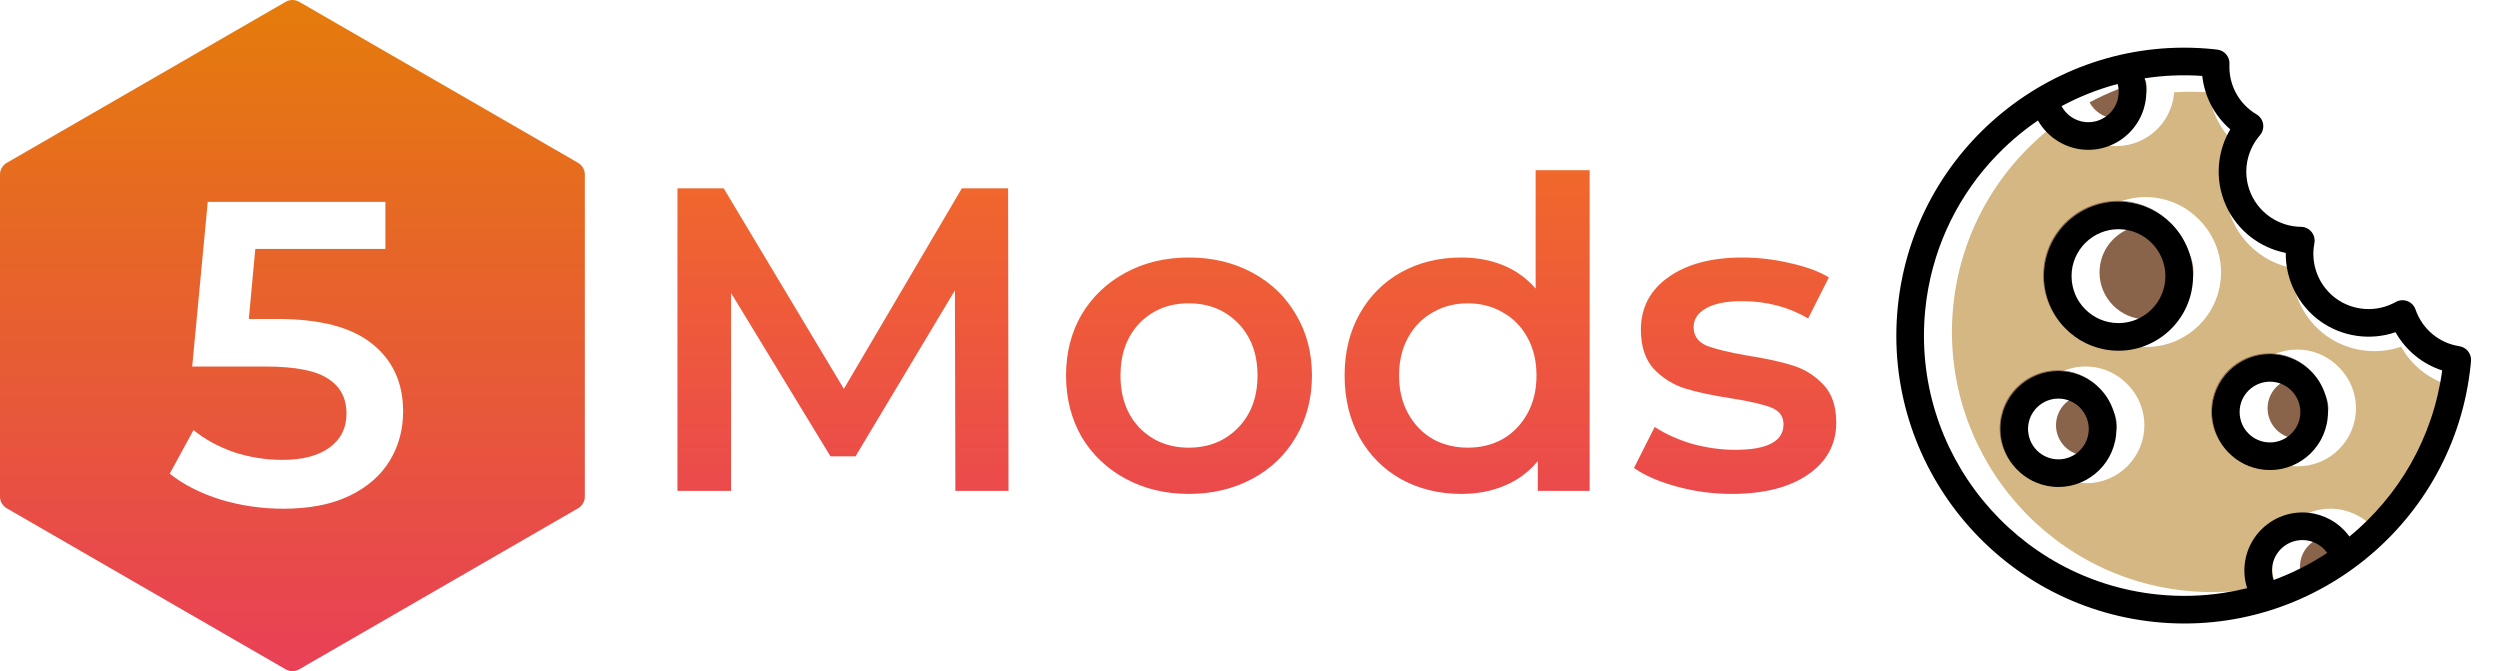 <svg width="7404" height="1988" viewBox="0 0 7404 1988" fill="none" xmlns="http://www.w3.org/2000/svg">
<path d="M6625.31 430.557C6607.34 460.815 6596.15 494.642 6592.51 530.252C6588.18 572.53 6595.14 615.471 6612.63 654.443C6645.28 727.192 6711.65 778.721 6788.4 793.746C6787.56 872.353 6825 947.602 6889.3 994.036C6953.94 1040.71 7037.15 1052.16 7111.12 1026.81C7141.04 1080.23 7189.91 1120.33 7248.22 1139.17C7225.45 1308.26 7148.27 1457.75 7036.35 1571.78C7008.14 1536.03 6966.29 1512.29 6919.03 1507.46C6858.54 1501.29 6802.1 1527.47 6766.87 1571.92C6747.23 1596.71 6734.15 1627.15 6730.7 1660.88C6728.28 1684.64 6730.84 1708.33 6737.96 1730.6C6737.84 1730.7 6737.73 1730.79 6737.6 1730.89C6714.66 1736.61 6691.34 1741.26 6667.71 1744.86C6604.77 1754.45 6539.64 1756.37 6473.42 1749.61C6050.57 1706.42 5741.69 1327.27 5784.88 904.418C5801.96 737.16 5871.66 587.789 5975.78 470.94C5978.44 468.523 5981.3 465.367 5984.3 461.669C6024.48 418.025 6069.44 379.036 6118.41 345.675C6145.39 392.877 6194.07 425.999 6250.18 431.73C6287.4 435.532 6323.08 427.05 6353.25 409.631C6397.66 383.997 6430.01 338.934 6437.63 284.858C6437.96 282.742 6438.27 280.578 6438.5 278.308C6438.67 276.664 6438.78 275.019 6438.9 273.374C6473.15 271.097 6507.9 271.083 6543.02 273.535C6549.67 334.457 6579.05 390.434 6625.31 430.557ZM6006 1239.67C6000.56 1292.94 6020.21 1343.08 6055.33 1378.36C6082.55 1406.69 6119.51 1425.92 6161.56 1430.22C6255.78 1439.84 6340.26 1371.02 6349.88 1276.8C6355.33 1223.53 6335.68 1173.38 6300.56 1138.11C6273.34 1109.78 6236.38 1090.55 6194.33 1086.25C6100.11 1076.63 6015.63 1145.45 6006 1239.67ZM6632.6 1189.56C6627.16 1242.82 6646.81 1292.97 6681.93 1328.25C6709.15 1356.57 6746.11 1375.81 6788.16 1380.1C6882.38 1389.73 6966.86 1320.91 6976.48 1226.69C6981.93 1173.42 6962.28 1123.28 6927.16 1088C6899.94 1059.67 6862.98 1040.43 6820.93 1036.14C6726.71 1026.52 6642.23 1095.33 6632.6 1189.56ZM6135.11 782.055C6128.12 850.46 6153.31 914.863 6198.37 960.212C6233.32 996.376 6280.67 1020.91 6334.5 1026.41C6455.64 1038.78 6564.26 950.293 6576.63 829.158C6583.62 760.752 6558.43 696.35 6513.37 651.001C6478.42 614.837 6431.07 590.301 6377.24 584.803C6256.1 572.43 6147.48 660.92 6135.11 782.055Z" fill="#D4B783"/>
<path d="M6716.11 1200.09C6721.15 1150.74 6765.41 1114.69 6814.76 1119.73C6864.11 1124.77 6900.16 1169.02 6895.12 1218.38C6890.08 1267.73 6845.83 1303.78 6796.47 1298.74C6747.12 1293.7 6711.07 1249.44 6716.11 1200.09Z" fill="#89634A"/>
<path d="M6089.51 1250.2C6094.55 1200.85 6138.8 1164.8 6188.16 1169.84C6237.51 1174.88 6273.56 1219.13 6268.52 1268.48C6263.48 1317.84 6219.23 1353.89 6169.87 1348.84C6120.52 1343.8 6084.47 1299.55 6089.51 1250.2Z" fill="#89634A"/>
<path d="M6910.73 1588.83C6937.18 1591.53 6960.38 1605.56 6975.1 1626.49C6925.66 1659.07 6872.4 1686.05 6816.28 1706.66C6812.3 1694.71 6810.77 1681.98 6812.08 1669.19C6817.12 1619.84 6861.37 1583.79 6910.73 1588.83Z" fill="#89634A"/>
<path d="M6258.49 350.364C6228.29 347.28 6202.22 329.037 6188.35 303.227C6240.63 275.17 6296.35 253.031 6354.52 237.567C6357.33 248.004 6358.27 258.92 6357.14 270.002C6352.1 319.351 6307.85 355.405 6258.49 350.364Z" fill="#89634A"/>
<path d="M6218.62 792.59C6226.41 716.317 6294.8 660.604 6371.07 668.394C6447.34 676.185 6503.05 744.573 6495.26 820.846C6487.47 897.119 6419.09 952.832 6342.81 945.042C6266.54 937.252 6210.83 868.863 6218.62 792.59Z" fill="#89634A"/>
<path d="M6844.29 1099.12C6817.28 1072.01 6781.15 1053.67 6740.19 1049.49C6645.97 1039.87 6561.49 1108.69 6551.87 1202.91C6546.54 1255.07 6565.29 1304.23 6599.06 1339.37C6563.93 1304.1 6544.29 1253.95 6549.73 1200.68C6559.35 1106.46 6643.83 1037.64 6738.05 1047.27C6780.1 1051.56 6817.07 1070.79 6844.29 1099.12Z" fill="#89634A"/>
<path d="M6113.59 1099.6C6019.37 1089.97 5934.89 1158.8 5925.27 1253.02C5919.94 1305.18 5938.69 1354.34 5972.45 1389.48C5937.33 1354.2 5917.69 1304.06 5923.13 1250.79C5932.75 1156.57 6017.23 1087.75 6111.45 1097.37C6153.5 1101.67 6190.46 1120.9 6217.68 1149.23C6190.68 1122.12 6154.54 1103.78 6113.59 1099.6Z" fill="#89634A"/>
<path d="M6296.5 598.153C6175.36 585.781 6066.74 674.27 6054.37 795.405C6047.5 862.708 6071.79 926.119 6115.48 971.337C6070.43 925.993 6045.24 861.59 6052.23 793.18C6064.6 672.045 6173.22 583.555 6294.35 595.928C6348.19 601.427 6395.54 625.962 6430.49 662.126C6395.76 627.173 6349.23 603.54 6296.5 598.153Z" fill="#89634A"/>
<path d="M6551.87 1202.91C6561.49 1108.69 6645.98 1039.86 6740.19 1049.49C6781.15 1053.67 6817.29 1072 6844.29 1099.12C6879.41 1134.4 6899.05 1184.54 6893.61 1237.81C6883.99 1332.03 6799.51 1400.85 6705.29 1391.23C6663.24 1386.93 6626.27 1367.7 6599.06 1339.37C6565.29 1304.22 6546.54 1255.07 6551.87 1202.91ZM6812.25 1229.5C6817.29 1180.15 6781.24 1135.9 6731.88 1130.86C6682.53 1125.81 6638.28 1161.86 6633.24 1211.22C6628.2 1260.57 6664.25 1304.82 6713.6 1309.86C6762.95 1314.9 6807.21 1278.85 6812.25 1229.5Z" fill="black"/>
<path d="M5925.27 1253.02C5934.89 1158.8 6019.37 1089.97 6113.59 1099.6C6154.54 1103.78 6190.68 1122.11 6217.68 1149.23C6252.81 1184.51 6272.45 1234.65 6267.01 1287.92C6257.39 1382.14 6172.91 1450.96 6078.69 1441.34C6036.63 1437.04 5999.67 1417.81 5972.45 1389.48C5938.69 1354.34 5919.94 1305.18 5925.27 1253.02ZM6185.64 1279.61C6190.68 1230.26 6154.63 1186.01 6105.28 1180.96C6055.93 1175.92 6011.68 1211.97 6006.64 1261.33C6001.59 1310.68 6037.64 1354.93 6087 1359.97C6136.35 1365.01 6180.6 1328.96 6185.64 1279.61Z" fill="black"/>
<path d="M6563.23 146.511L6566.6 146.909C6588.05 149.363 6603.9 168.074 6602.79 189.633C6599.66 250.461 6630.36 307.58 6682.9 338.693C6693.35 344.877 6700.5 355.383 6702.44 367.363C6704.38 379.346 6700.89 391.569 6692.92 400.728C6670.89 426.045 6656.88 458.408 6653.46 491.846C6650.56 520.177 6655.24 548.991 6666.99 575.177C6693.01 633.157 6750.94 671.072 6814.57 671.766C6826.7 671.9 6838.16 677.419 6845.82 686.83C6853.49 696.246 6856.56 708.617 6854.26 720.484C6853.32 725.3 6852.59 730.225 6852.09 735.119C6846.16 793.182 6871.81 850.434 6919.03 884.53C6970.55 921.733 7039.67 925.604 7095.13 894.394C7105.71 888.441 7118.38 887.491 7129.73 891.811C7141.07 896.127 7149.91 905.26 7153.86 916.737C7173.71 974.457 7223.41 1016.06 7283.58 1025.31C7304.91 1028.59 7320.02 1047.87 7318.1 1069.36L7317.82 1072.69C7317.6 1075.29 7317.37 1077.89 7317.1 1080.5C7269.33 1548.22 6849.95 1889.87 6382.23 1842.1C5914.52 1794.32 5572.86 1374.95 5620.64 907.229C5668.41 439.512 6087.79 97.865 6555.51 145.636C6558.09 145.9 6560.66 146.203 6563.23 146.511ZM6892.22 1637.62C6877.5 1616.69 6854.31 1602.66 6827.85 1599.95C6778.5 1594.91 6734.24 1630.96 6729.2 1680.32C6727.9 1693.11 6729.43 1705.83 6733.41 1717.79C6789.52 1697.18 6842.78 1670.2 6892.22 1637.62ZM6105.47 314.348C6119.34 340.162 6145.41 358.401 6175.61 361.485C6224.96 366.526 6269.22 330.477 6274.26 281.124C6275.39 270.037 6274.44 259.125 6271.63 248.689C6213.47 264.152 6157.75 286.291 6105.47 314.348ZM6351.72 231.879C6355.84 249.019 6357.31 266.792 6356.02 284.505C6355.91 286.15 6355.8 287.795 6355.63 289.439C6355.4 291.644 6355.06 293.808 6354.76 295.989C6347.14 350.065 6314.79 395.128 6270.38 420.762C6240.21 438.181 6204.53 446.663 6167.3 442.861C6111.2 437.13 6062.53 404.008 6035.53 356.806C5986.57 390.167 5941.6 429.16 5901.43 472.8C5898.59 475.889 5895.71 478.937 5892.91 482.071C5788.78 598.919 5719.09 748.291 5702.01 915.549C5658.82 1338.39 5967.69 1717.54 6390.54 1760.73C6456.76 1767.5 6521.89 1765.58 6584.84 1755.98C6608.47 1752.38 6631.79 1747.73 6654.74 1742.01C6654.87 1741.97 6655.01 1741.95 6655.15 1741.91C6655.13 1741.85 6655.12 1741.79 6655.09 1741.73C6647.97 1719.45 6645.41 1695.77 6647.84 1672C6651.28 1638.27 6664.36 1607.83 6684 1583.05C6719.24 1538.6 6775.67 1512.41 6836.16 1518.59C6883.42 1523.41 6925.27 1547.14 6953.49 1582.9C6955.08 1584.92 6956.64 1586.95 6958.14 1589.04C7103.75 1469.36 7205.91 1296.75 7232.8 1097.07C7174.05 1078.09 7124.81 1037.68 7094.65 983.862C7020.13 1009.4 6936.28 997.863 6871.15 950.839C6806.36 904.054 6768.63 828.234 6769.48 749.027C6692.14 733.89 6625.27 681.972 6592.37 608.667C6574.75 569.402 6567.74 526.13 6572.1 483.535C6575.76 447.653 6587.04 413.567 6605.15 383.081C6558.54 342.655 6528.93 286.252 6522.23 224.868C6464.2 220.807 6407.11 223.354 6351.72 231.879Z" fill="black"/>
<path d="M6054.37 795.405C6066.74 674.27 6175.36 585.78 6296.5 598.153C6349.23 603.538 6395.76 627.172 6430.49 662.126C6475.55 707.47 6500.74 771.873 6493.75 840.282C6481.38 961.417 6372.76 1049.91 6251.62 1037.53C6197.79 1032.04 6150.43 1007.5 6115.48 971.336C6071.79 926.119 6047.49 862.707 6054.37 795.405ZM6412.38 831.971C6420.17 755.698 6364.46 687.31 6288.19 679.52C6211.92 671.73 6143.53 727.442 6135.74 803.715C6127.95 879.989 6183.66 948.377 6259.93 956.167C6336.2 963.957 6404.59 908.245 6412.38 831.971Z" fill="black"/>
<path d="M2829.39 1453.8L2828.11 859.883L2533.71 1351.4H2459.47L2165.07 867.563V1453.8H2006.35V557.803H2143.31L2499.15 1151.72L2848.59 557.803H2985.55L2986.83 1453.8H2829.39ZM3520.69 1462.76C3451.57 1462.76 3389.27 1447.83 3333.81 1417.96C3278.35 1388.1 3234.83 1346.71 3203.25 1293.8C3172.53 1240.04 3157.17 1179.46 3157.17 1112.04C3157.17 1044.63 3172.53 984.469 3203.25 931.563C3234.83 878.657 3278.35 837.269 3333.81 807.403C3389.27 777.537 3451.57 762.603 3520.69 762.603C3590.67 762.603 3653.39 777.537 3708.85 807.403C3764.31 837.269 3807.41 878.657 3838.13 931.563C3869.71 984.469 3885.49 1044.63 3885.49 1112.04C3885.49 1179.46 3869.71 1240.04 3838.13 1293.8C3807.41 1346.71 3764.31 1388.1 3708.85 1417.96C3653.39 1447.83 3590.67 1462.76 3520.69 1462.76ZM3520.69 1325.8C3579.57 1325.8 3628.21 1306.18 3666.61 1266.92C3705.01 1227.67 3724.21 1176.04 3724.21 1112.04C3724.21 1048.04 3705.01 996.417 3666.61 957.163C3628.21 917.909 3579.57 898.283 3520.69 898.283C3461.81 898.283 3413.17 917.909 3374.77 957.163C3337.23 996.417 3318.45 1048.04 3318.45 1112.04C3318.45 1176.04 3337.23 1227.67 3374.77 1266.92C3413.17 1306.18 3461.81 1325.8 3520.69 1325.8ZM4707.93 504.043V1453.8H4554.33V1365.48C4527.87 1397.91 4495.03 1422.23 4455.77 1438.44C4417.37 1454.66 4374.71 1462.76 4327.77 1462.76C4262.07 1462.76 4202.75 1448.26 4149.85 1419.24C4097.79 1390.23 4056.83 1349.27 4026.97 1296.36C3997.11 1242.6 3982.17 1181.16 3982.17 1112.04C3982.17 1042.92 3997.11 981.909 4026.97 929.003C4056.83 876.097 4097.79 835.137 4149.85 806.123C4202.75 777.109 4262.07 762.603 4327.77 762.603C4372.99 762.603 4414.39 770.283 4451.93 785.643C4489.47 801.003 4521.47 824.043 4547.93 854.763V504.043H4707.93ZM4346.97 1325.8C4385.37 1325.8 4419.93 1317.27 4450.65 1300.2C4481.37 1282.28 4505.69 1257.11 4523.61 1224.68C4541.53 1192.26 4550.49 1154.71 4550.49 1112.04C4550.49 1069.38 4541.53 1031.83 4523.61 999.403C4505.69 966.977 4481.37 942.229 4450.65 925.163C4419.93 907.243 4385.37 898.283 4346.97 898.283C4308.57 898.283 4274.01 907.243 4243.29 925.163C4212.57 942.229 4188.25 966.977 4170.33 999.403C4152.41 1031.83 4143.45 1069.38 4143.45 1112.04C4143.45 1154.71 4152.41 1192.26 4170.33 1224.68C4188.25 1257.11 4212.57 1282.28 4243.29 1300.2C4274.01 1317.27 4308.57 1325.8 4346.97 1325.8ZM5128.45 1462.76C5072.97 1462.76 5018.79 1455.51 4965.89 1441C4912.97 1426.5 4870.73 1408.15 4839.17 1385.96L4900.61 1264.36C4931.33 1284.84 4968.01 1301.48 5010.69 1314.28C5054.21 1326.23 5096.87 1332.2 5138.69 1332.2C5234.25 1332.2 5282.05 1307.03 5282.05 1256.68C5282.05 1232.79 5269.67 1216.15 5244.93 1206.76C5221.03 1197.38 5182.21 1188.42 5128.45 1179.88C5072.13 1171.35 5026.05 1161.54 4990.21 1150.44C4955.21 1139.35 4924.49 1120.15 4898.05 1092.84C4872.45 1064.68 4859.65 1025.86 4859.65 976.363C4859.65 911.509 4886.53 859.883 4940.29 821.483C4994.89 782.229 5068.29 762.603 5160.45 762.603C5207.37 762.603 5254.31 768.149 5301.25 779.243C5348.17 789.483 5386.57 803.563 5416.45 821.483L5355.01 943.083C5296.97 908.949 5231.69 891.883 5159.17 891.883C5112.23 891.883 5076.39 899.137 5051.65 913.643C5027.75 927.297 5015.81 945.643 5015.81 968.683C5015.81 994.283 5028.61 1012.63 5054.21 1023.72C5080.65 1033.96 5121.19 1043.78 5175.81 1053.16C5230.41 1061.7 5275.21 1071.51 5310.21 1082.6C5345.19 1093.7 5375.05 1112.47 5399.81 1138.92C5425.41 1165.38 5438.21 1202.92 5438.21 1251.56C5438.21 1315.56 5410.47 1366.76 5355.01 1405.16C5299.53 1443.56 5224.01 1462.76 5128.45 1462.76Z" fill="url(#paint0_linear)"/>
<path d="M846.025 5.359C858.401 -1.786 873.649 -1.786 886.025 5.359L1712.05 482.264C1724.43 489.41 1732.05 502.616 1732.05 516.906V1470.72C1732.05 1485.01 1724.43 1498.21 1712.05 1505.36L886.025 1982.27C873.649 1989.41 858.401 1989.41 846.025 1982.27L20 1505.36C7.624 1498.21 0 1485.01 0 1470.72V516.906C0 502.616 7.624 489.41 20 482.264L846.025 5.359Z" fill="url(#paint1_linear)"/>
<g filter="url(#filter0_d)">
<path d="M822.666 904.692C948.96 904.692 1042.4 929.438 1102.99 978.932C1163.57 1027.57 1193.87 1094.13 1193.87 1178.61C1193.87 1232.37 1180.64 1281.01 1154.19 1324.53C1127.73 1368.05 1088.05 1402.61 1035.15 1428.21C982.24 1453.81 916.96 1466.61 839.306 1466.61C775.306 1466.61 713.44 1457.65 653.706 1439.73C593.972 1420.96 543.626 1395.36 502.666 1362.93L573.066 1233.65C606.346 1260.96 646.026 1282.72 692.106 1298.93C739.04 1314.29 787.252 1321.97 836.746 1321.97C895.626 1321.97 941.706 1310.03 974.986 1286.13C1009.12 1261.39 1026.19 1227.68 1026.19 1185.01C1026.19 1138.93 1007.84 1104.37 971.146 1081.33C935.306 1057.44 873.44 1045.49 785.546 1045.49H569.226L615.306 557.812H1141.39V697.332H756.106L736.906 904.692H822.666Z" fill="white"/>
</g>
<defs>
<filter id="filter0_d" x="422.666" y="517.812" width="851.2" height="1068.8" filterUnits="userSpaceOnUse" color-interpolation-filters="sRGB">
<feFlood flood-opacity="0" result="BackgroundImageFix"/>
<feColorMatrix in="SourceAlpha" type="matrix" values="0 0 0 0 0 0 0 0 0 0 0 0 0 0 0 0 0 0 127 0"/>
<feOffset dy="40"/>
<feGaussianBlur stdDeviation="40"/>
<feColorMatrix type="matrix" values="0 0 0 0 0 0 0 0 0 0 0 0 0 0 0 0 0 0 0.25 0"/>
<feBlend mode="normal" in2="BackgroundImageFix" result="effect1_dropShadow"/>
<feBlend mode="normal" in="SourceGraphic" in2="effect1_dropShadow" result="shape"/>
</filter>
<linearGradient id="paint0_linear" x1="3686.03" y1="213.803" x2="3686.03" y2="1773.8" gradientUnits="userSpaceOnUse">
<stop stop-color="#F27121"/>
<stop offset="1" stop-color="#E94057"/>
</linearGradient>
<linearGradient id="paint1_linear" x1="866.025" y1="-6.188" x2="866.025" y2="1993.81" gradientUnits="userSpaceOnUse">
<stop stop-color="#E57C0B"/>
<stop offset="1" stop-color="#E94057"/>
</linearGradient>
</defs>
</svg>

